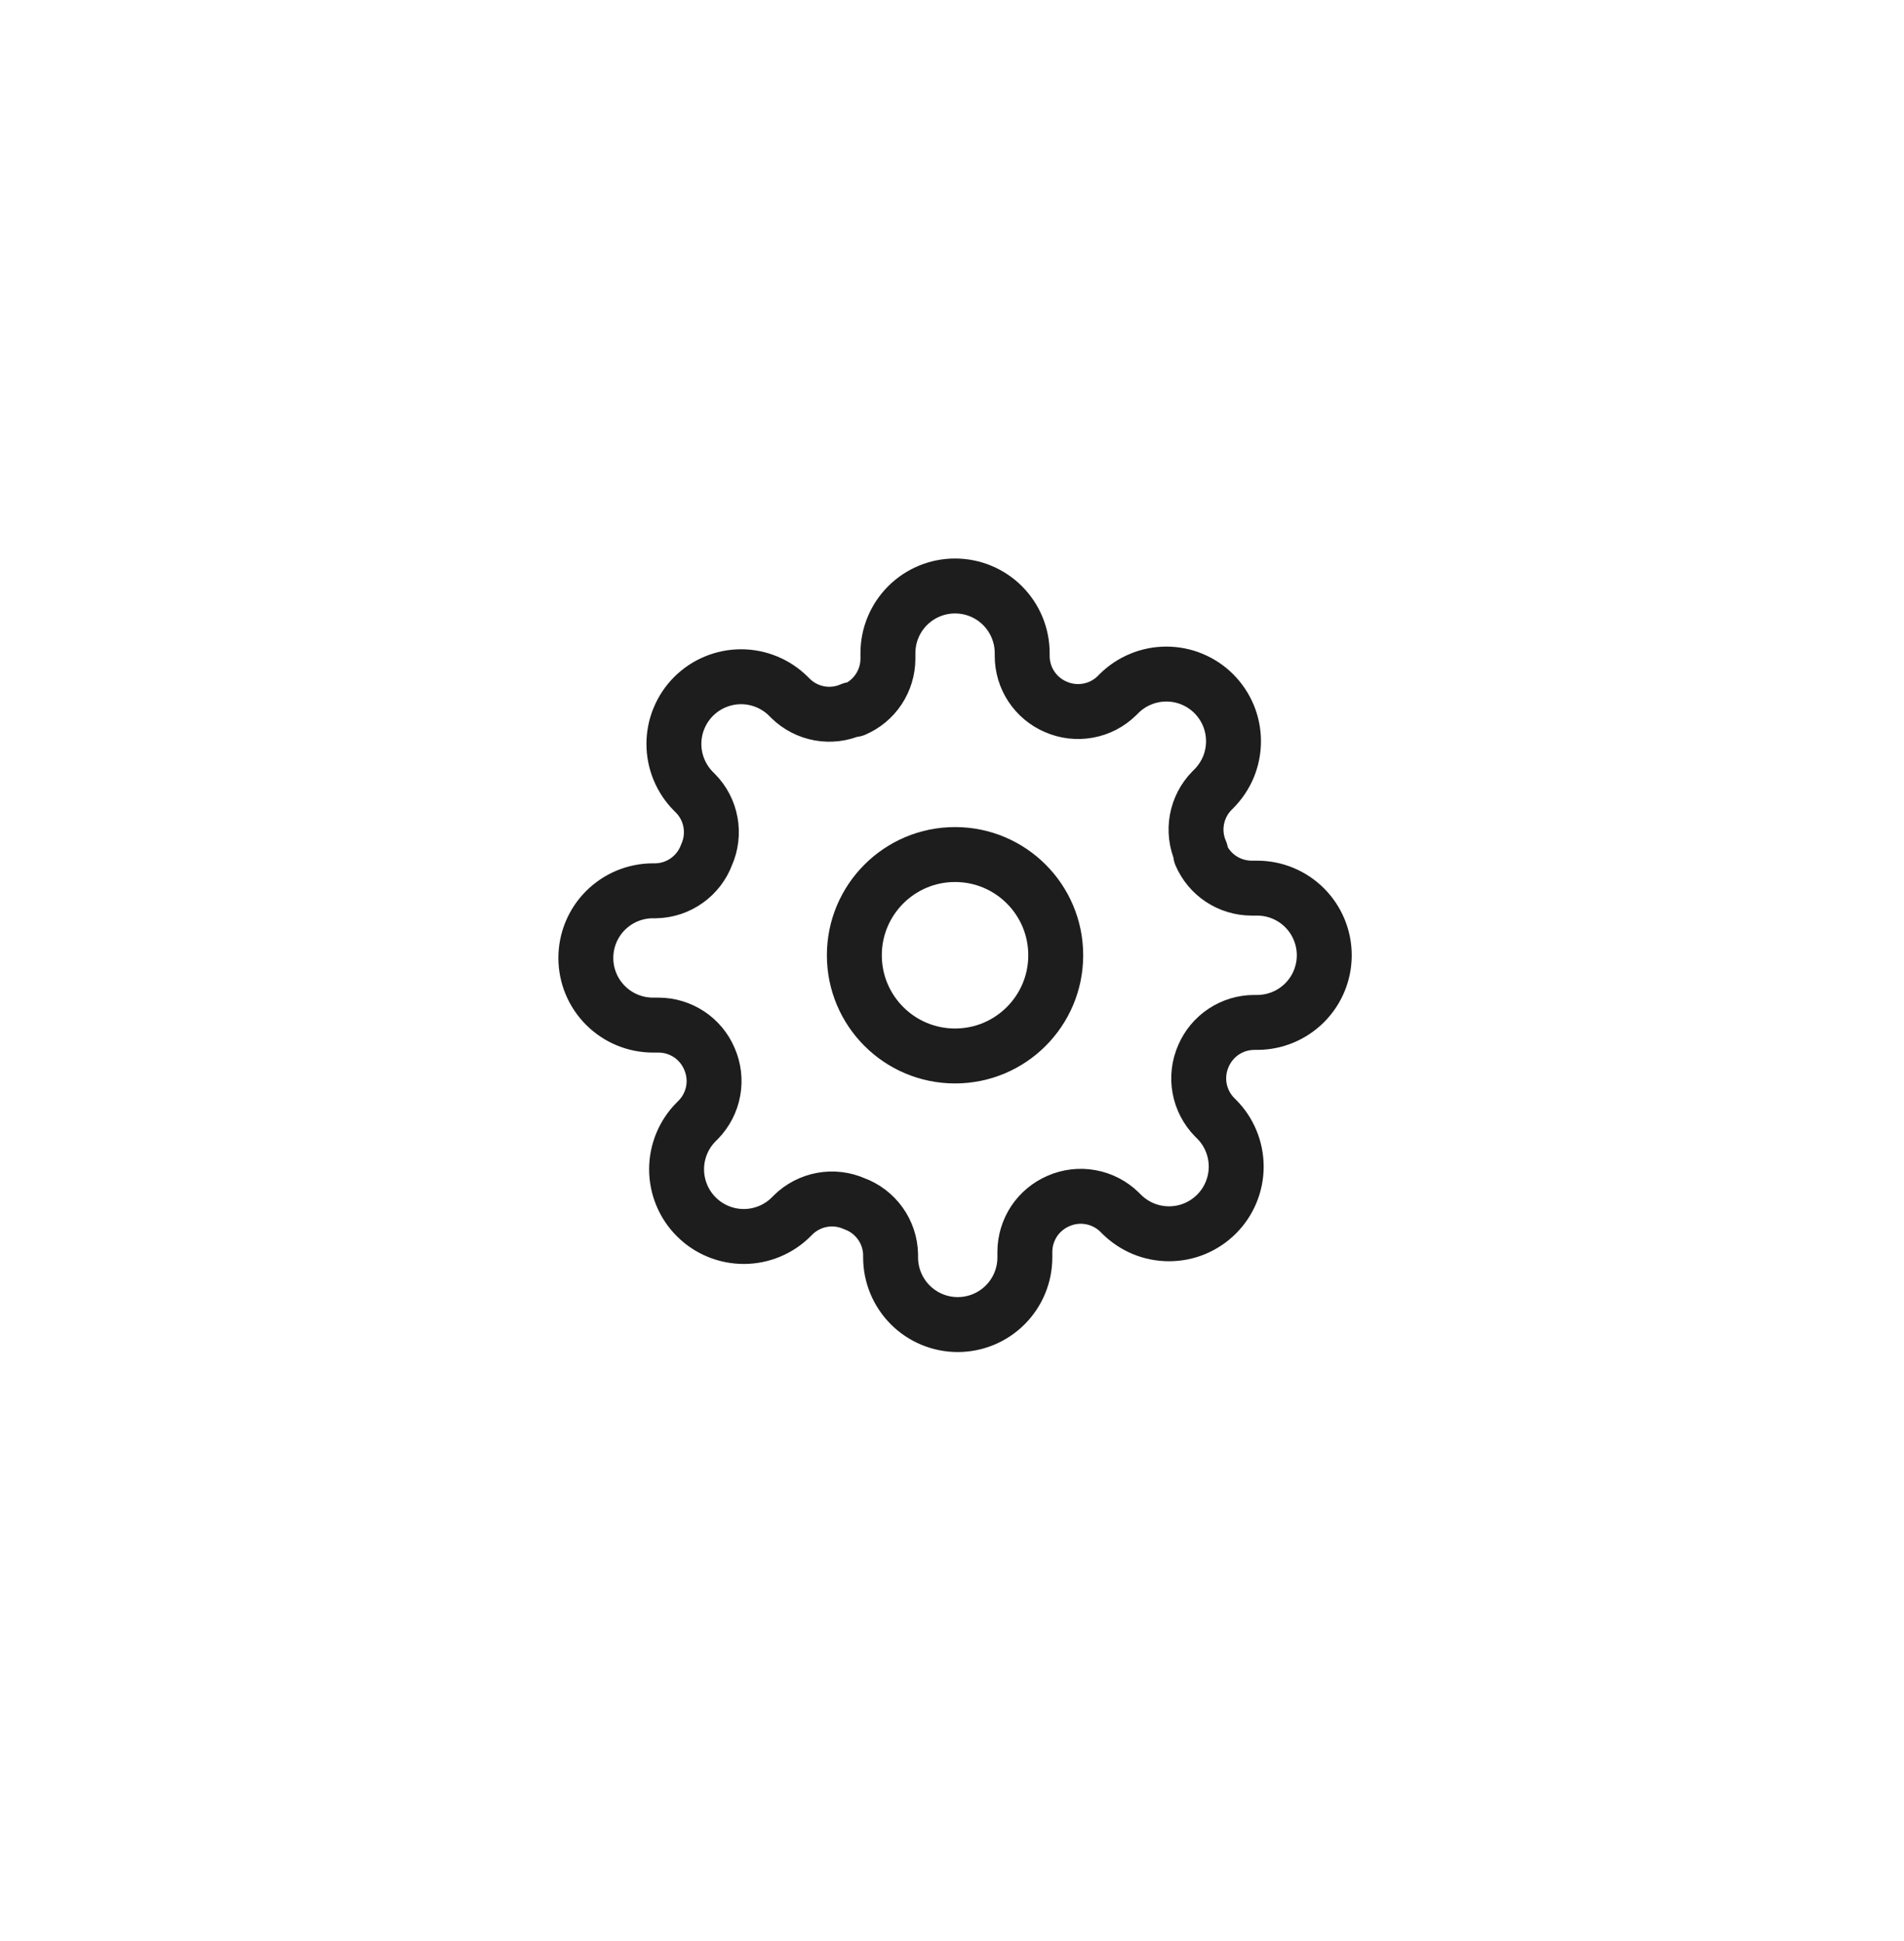 <svg width="52" height="53" viewBox="0 0 52 53" fill="none" xmlns="http://www.w3.org/2000/svg">
<path d="M26.083 28.833C27.602 28.833 28.833 27.602 28.833 26.083C28.833 24.565 27.602 23.333 26.083 23.333C24.565 23.333 23.333 24.565 23.333 26.083C23.333 27.602 24.565 28.833 26.083 28.833Z" stroke="#1D1D1D" stroke-width="1.5" stroke-linecap="round" stroke-linejoin="round"/>
<path d="M32.867 28.833C32.745 29.11 32.708 29.416 32.762 29.714C32.816 30.011 32.958 30.286 33.169 30.502L33.224 30.557C33.395 30.727 33.53 30.929 33.622 31.152C33.714 31.374 33.762 31.613 33.762 31.854C33.762 32.095 33.714 32.333 33.622 32.556C33.53 32.778 33.395 32.981 33.224 33.151C33.054 33.321 32.852 33.456 32.629 33.549C32.407 33.641 32.168 33.688 31.927 33.688C31.686 33.688 31.448 33.641 31.225 33.549C31.003 33.456 30.8 33.321 30.63 33.151L30.575 33.096C30.359 32.885 30.085 32.743 29.787 32.689C29.49 32.635 29.183 32.671 28.907 32.793C28.636 32.91 28.404 33.102 28.241 33.348C28.079 33.594 27.991 33.883 27.99 34.178V34.333C27.99 34.82 27.797 35.286 27.453 35.63C27.109 35.974 26.643 36.167 26.157 36.167C25.67 36.167 25.204 35.974 24.86 35.63C24.517 35.286 24.323 34.82 24.323 34.333V34.251C24.316 33.947 24.218 33.653 24.041 33.406C23.865 33.16 23.618 32.971 23.333 32.867C23.057 32.745 22.75 32.708 22.453 32.762C22.155 32.816 21.881 32.958 21.665 33.169L21.61 33.224C21.44 33.395 21.238 33.53 21.015 33.622C20.792 33.714 20.554 33.762 20.313 33.762C20.072 33.762 19.833 33.714 19.611 33.622C19.388 33.53 19.186 33.395 19.016 33.224C18.845 33.054 18.71 32.852 18.618 32.629C18.526 32.407 18.478 32.168 18.478 31.927C18.478 31.686 18.526 31.448 18.618 31.225C18.71 31.003 18.845 30.8 19.016 30.63L19.071 30.575C19.282 30.359 19.424 30.085 19.478 29.787C19.532 29.49 19.495 29.183 19.373 28.907C19.257 28.636 19.064 28.404 18.818 28.241C18.572 28.079 18.284 27.991 17.989 27.99H17.833C17.347 27.99 16.881 27.797 16.537 27.453C16.193 27.109 16 26.643 16 26.157C16 25.67 16.193 25.204 16.537 24.86C16.881 24.517 17.347 24.323 17.833 24.323H17.916C18.219 24.316 18.514 24.218 18.76 24.041C19.007 23.865 19.195 23.618 19.3 23.333C19.422 23.057 19.458 22.75 19.404 22.453C19.351 22.155 19.209 21.881 18.997 21.665L18.942 21.61C18.772 21.44 18.637 21.238 18.545 21.015C18.452 20.792 18.405 20.554 18.405 20.313C18.405 20.072 18.452 19.833 18.545 19.611C18.637 19.388 18.772 19.186 18.942 19.016C19.113 18.845 19.315 18.71 19.538 18.618C19.76 18.526 19.999 18.478 20.24 18.478C20.48 18.478 20.719 18.526 20.942 18.618C21.164 18.71 21.366 18.845 21.537 19.016L21.592 19.071C21.808 19.282 22.082 19.424 22.38 19.478C22.677 19.532 22.983 19.495 23.26 19.373H23.333C23.605 19.257 23.836 19.064 23.999 18.818C24.161 18.572 24.249 18.284 24.25 17.989V17.833C24.25 17.347 24.443 16.881 24.787 16.537C25.131 16.193 25.597 16 26.083 16C26.57 16 27.036 16.193 27.38 16.537C27.724 16.881 27.917 17.347 27.917 17.833V17.916C27.918 18.211 28.005 18.499 28.168 18.745C28.331 18.991 28.562 19.184 28.833 19.3C29.11 19.422 29.416 19.458 29.714 19.404C30.011 19.351 30.286 19.209 30.502 18.997L30.557 18.942C30.727 18.772 30.929 18.637 31.152 18.545C31.374 18.452 31.613 18.405 31.854 18.405C32.095 18.405 32.333 18.452 32.556 18.545C32.778 18.637 32.981 18.772 33.151 18.942C33.321 19.113 33.456 19.315 33.549 19.538C33.641 19.76 33.688 19.999 33.688 20.24C33.688 20.48 33.641 20.719 33.549 20.942C33.456 21.164 33.321 21.366 33.151 21.537L33.096 21.592C32.885 21.808 32.743 22.082 32.689 22.38C32.635 22.677 32.671 22.983 32.793 23.26V23.333C32.91 23.605 33.102 23.836 33.348 23.999C33.594 24.161 33.883 24.249 34.178 24.25H34.333C34.82 24.25 35.286 24.443 35.63 24.787C35.974 25.131 36.167 25.597 36.167 26.083C36.167 26.57 35.974 27.036 35.63 27.38C35.286 27.724 34.82 27.917 34.333 27.917H34.251C33.956 27.918 33.668 28.005 33.422 28.168C33.176 28.331 32.983 28.562 32.867 28.833Z" stroke="#1D1D1D" stroke-width="1.5" stroke-linecap="round" stroke-linejoin="round"/>
</svg>
